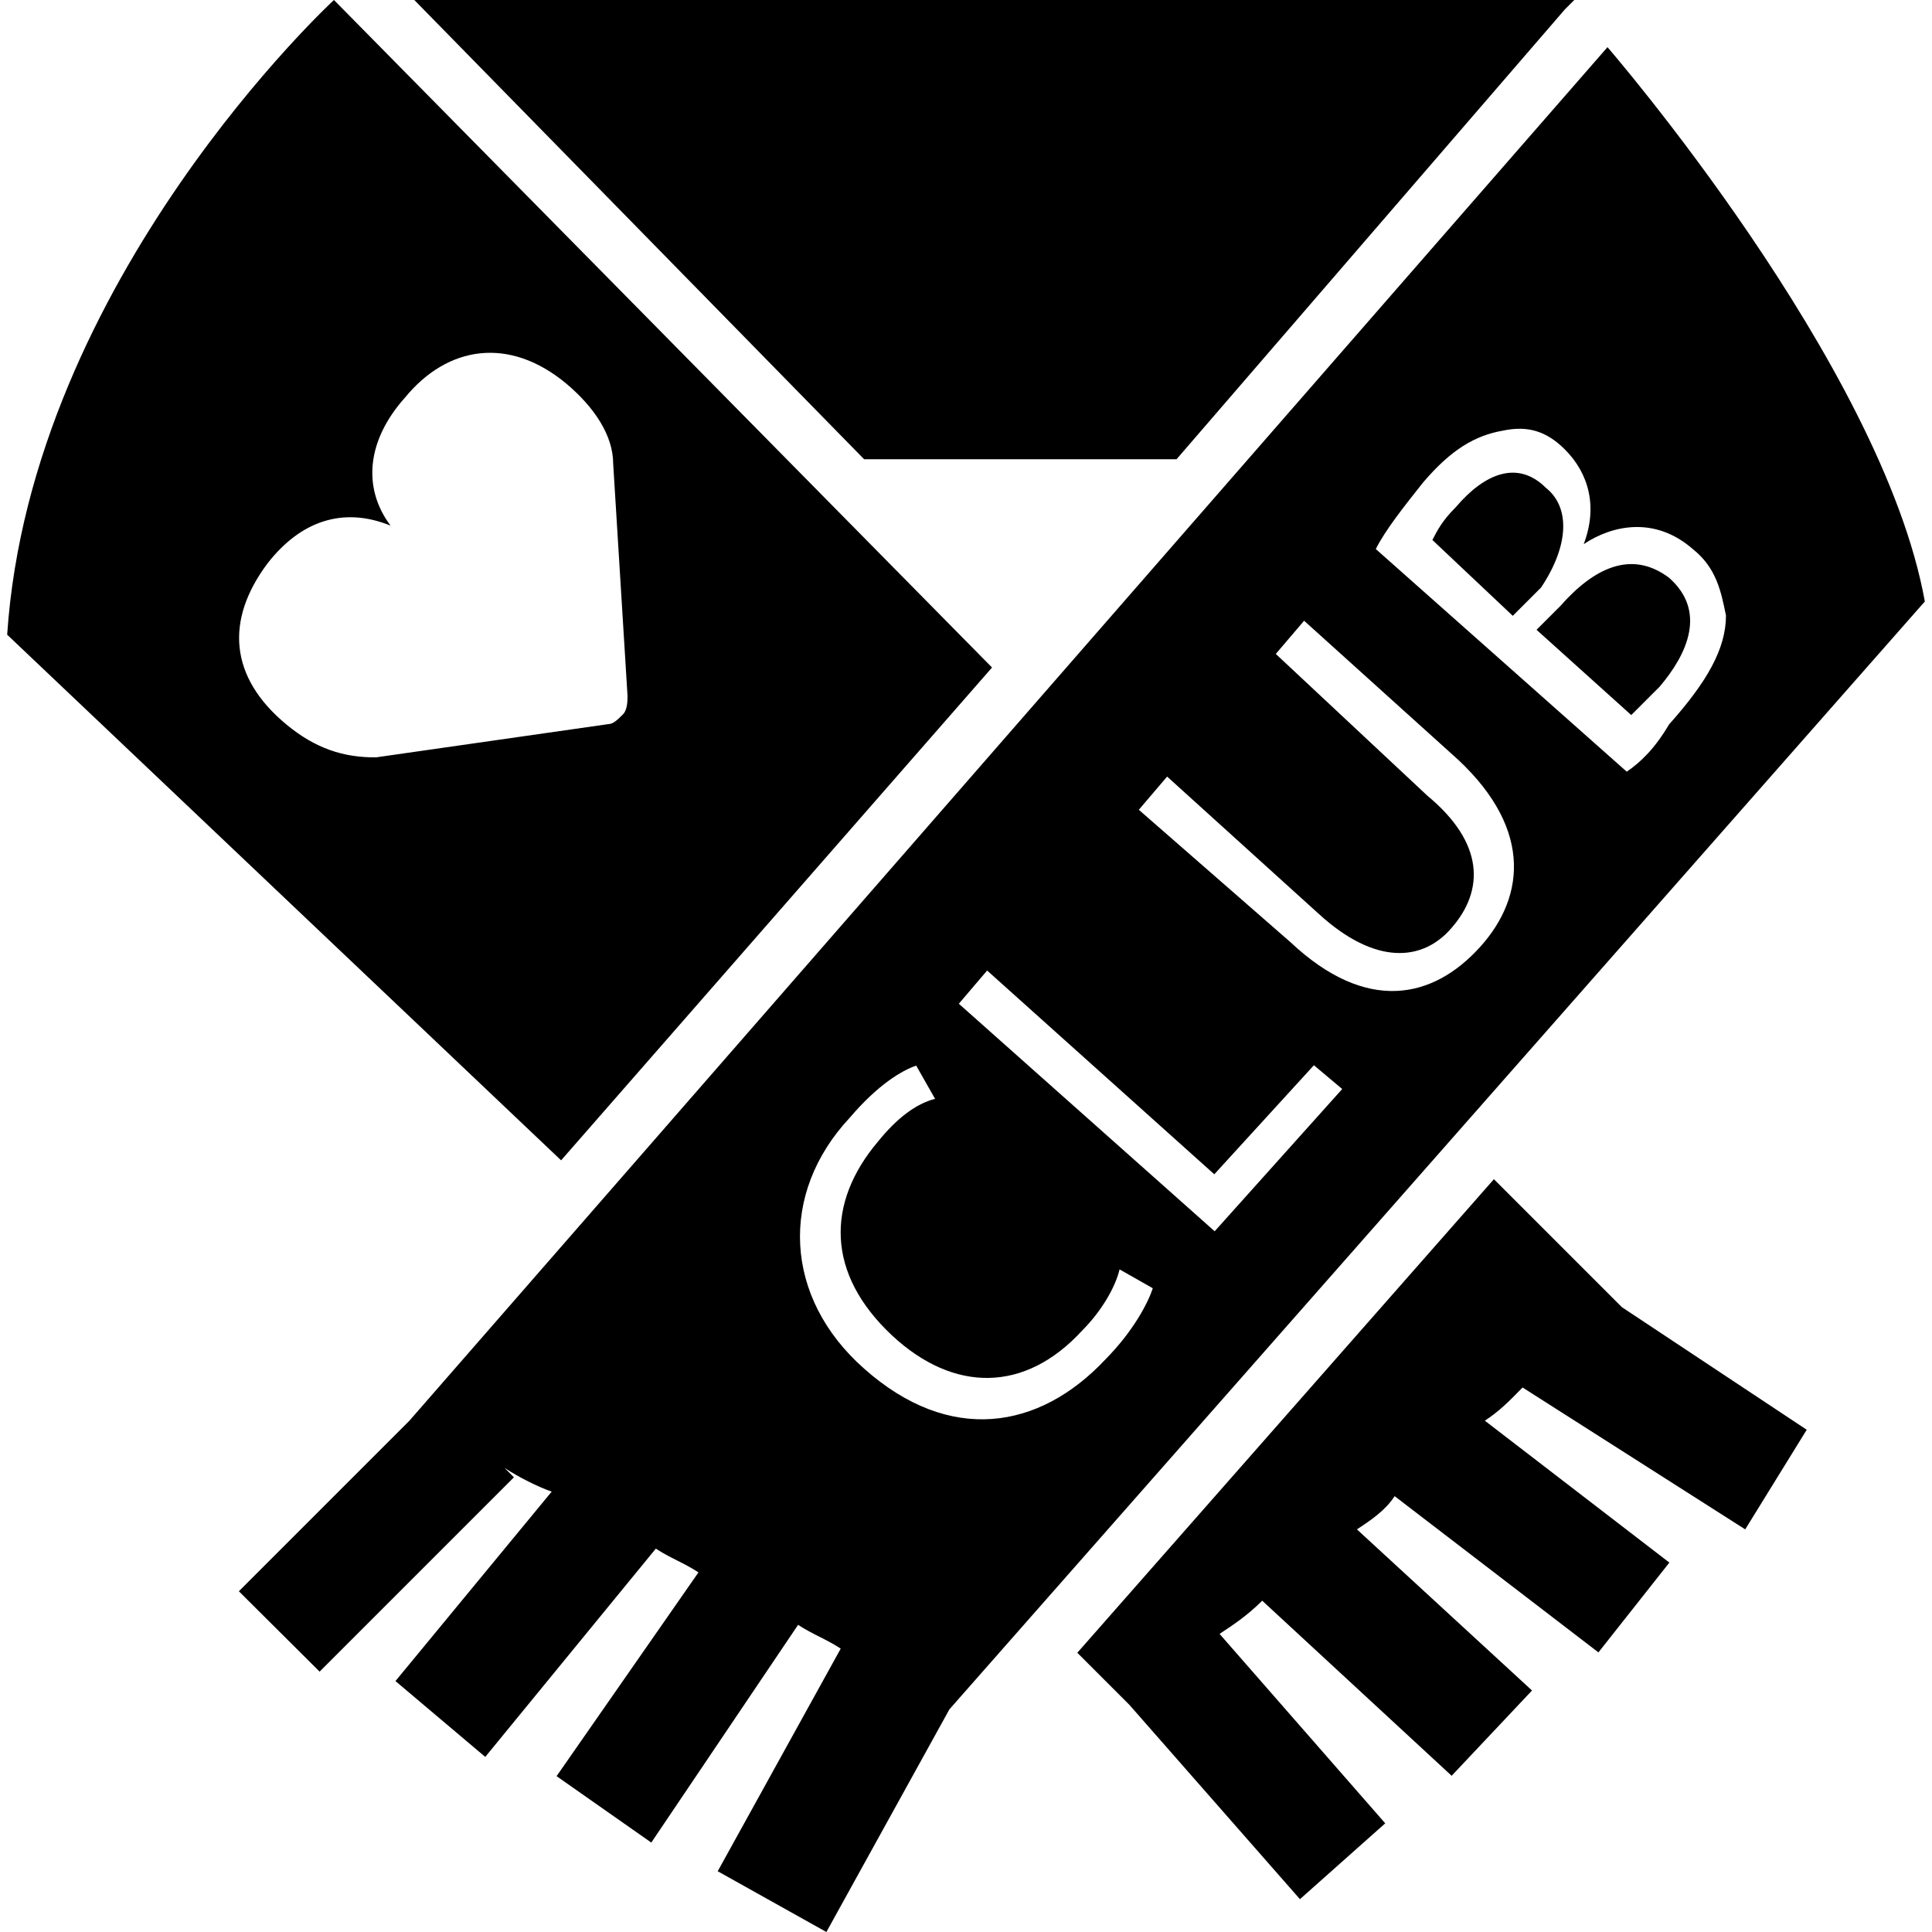 <?xml version="1.0" encoding="utf-8"?>
<!-- Generator: Adobe Illustrator 23.0.4, SVG Export Plug-In . SVG Version: 6.00 Build 0)  -->
<svg version="1.1" id="Layer_1" xmlns="http://www.w3.org/2000/svg" xmlns:xlink="http://www.w3.org/1999/xlink" x="0px" y="0px"
	 viewBox="0 0 512 512" style="enable-background:new 0 0 512 512;" xml:space="preserve">
<path d="M311.8,121.7L414.7,2.5l2.5-2.5H109.8L229,121.7H311.8z M429.8,346.4l-33.9-33.9L285.5,438l13.8,13.8l0,0l45.2,51.5
	l22.6-20.1l-43.9-50.2c3.8-2.5,7.5-5,11.3-8.8l50.2,46.4L406,448l-46.4-42.7c3.8-2.5,7.5-5,10-8.8l54,41.4l18.8-23.8l-48.9-37.6
	c3.8-2.5,6.3-5,10-8.8l59,37.6l16.3-26.4L429.8,346.4C428.5,346.4,428.5,346.4,429.8,346.4z M262.9,176.9L88.5,0
	c0,0-80.3,74-86.6,168.2l146.8,139.3L262.9,176.9z M75.9,192c-15.1-12.5-16.3-27.6-5-42.7c8.8-11.3,20.1-15.1,32.6-10
	c-7.5-10-6.3-22.6,3.8-33.9c11.3-13.8,27.6-16.3,42.7-3.8c7.5,6.3,12.5,13.8,12.5,21.3l3.8,61.5c0,1.3,0,3.8-1.3,5
	c-1.3,1.3-2.5,2.5-3.8,2.5l-61.5,8.8C91,200.8,83.5,198.3,75.9,192z M413.5,160.6l-6.3,6.3l25.1,22.6c1.3-1.3,3.8-3.8,7.5-7.5
	c7.5-8.8,12.5-20.1,2.5-28.9C432.3,145.6,422.3,150.6,413.5,160.6z M409.7,129.3c-7.5-7.5-16.3-3.8-23.8,5c-3.8,3.8-5,6.3-6.3,8.8
	l21.3,20.1l7.5-7.5C416,144.3,416,134.3,409.7,129.3z M426,12.5L108.5,376.5l0,0l-45.2,45.2L84.7,443l51.5-51.5l-2.5-2.5
	c3.8,2.5,8.8,5,12.5,6.3l-41.4,50.2l23.8,20.1l45.2-55.2c3.8,2.5,7.5,3.8,11.3,6.3l-37.6,54l25.1,17.6l38.9-57.7
	c3.8,2.5,7.5,3.8,11.3,6.3l-32.6,59L219,512l32.6-59l258.5-293.6C498.8,96.6,426,12.5,426,12.5z M293,360.2
	c-17.6,18.8-41.4,22.6-64,2.5c-21.3-18.8-22.6-46.4-3.8-66.5c7.5-8.8,13.8-12.5,17.6-13.8l5,8.8c-5,1.3-10,5-15.1,11.3
	c-13.8,16.3-13.8,35.1,3.8,51.5c16.3,15.1,35.1,15.1,50.2-1.3c5-5,8.8-11.3,10-16.3l8.8,5C304.3,345.1,300.5,352.6,293,360.2z
	 M321.9,326.3L254.1,266l7.5-8.8l60.2,54l26.4-28.9l7.5,6.3L321.9,326.3z M392.2,251c-12.5,13.8-30.1,17.6-50.2-1.3l-40.2-35.1
	l7.5-8.8l40.2,36.4c15.1,13.8,27.6,12.5,35.1,3.8c8.8-10,8.8-22.6-6.3-35.1l-40.2-37.6l7.5-8.8l38.9,35.1
	C406,218.4,404.7,237.2,392.2,251z M431.1,204.5l-66.5-59c2.5-5,7.5-11.3,12.5-17.6c7.5-8.8,13.8-12.5,21.3-13.8
	c6.3-1.3,11.3,0,16.3,5c6.3,6.3,8.8,15.1,5,25.1l0,0c7.5-5,18.8-7.5,28.9,1.3c6.3,5,7.5,11.3,8.8,17.6c0,8.8-5,17.6-15.1,28.9
	C438.6,198.3,434.8,202,431.1,204.5z"/>
</svg>
